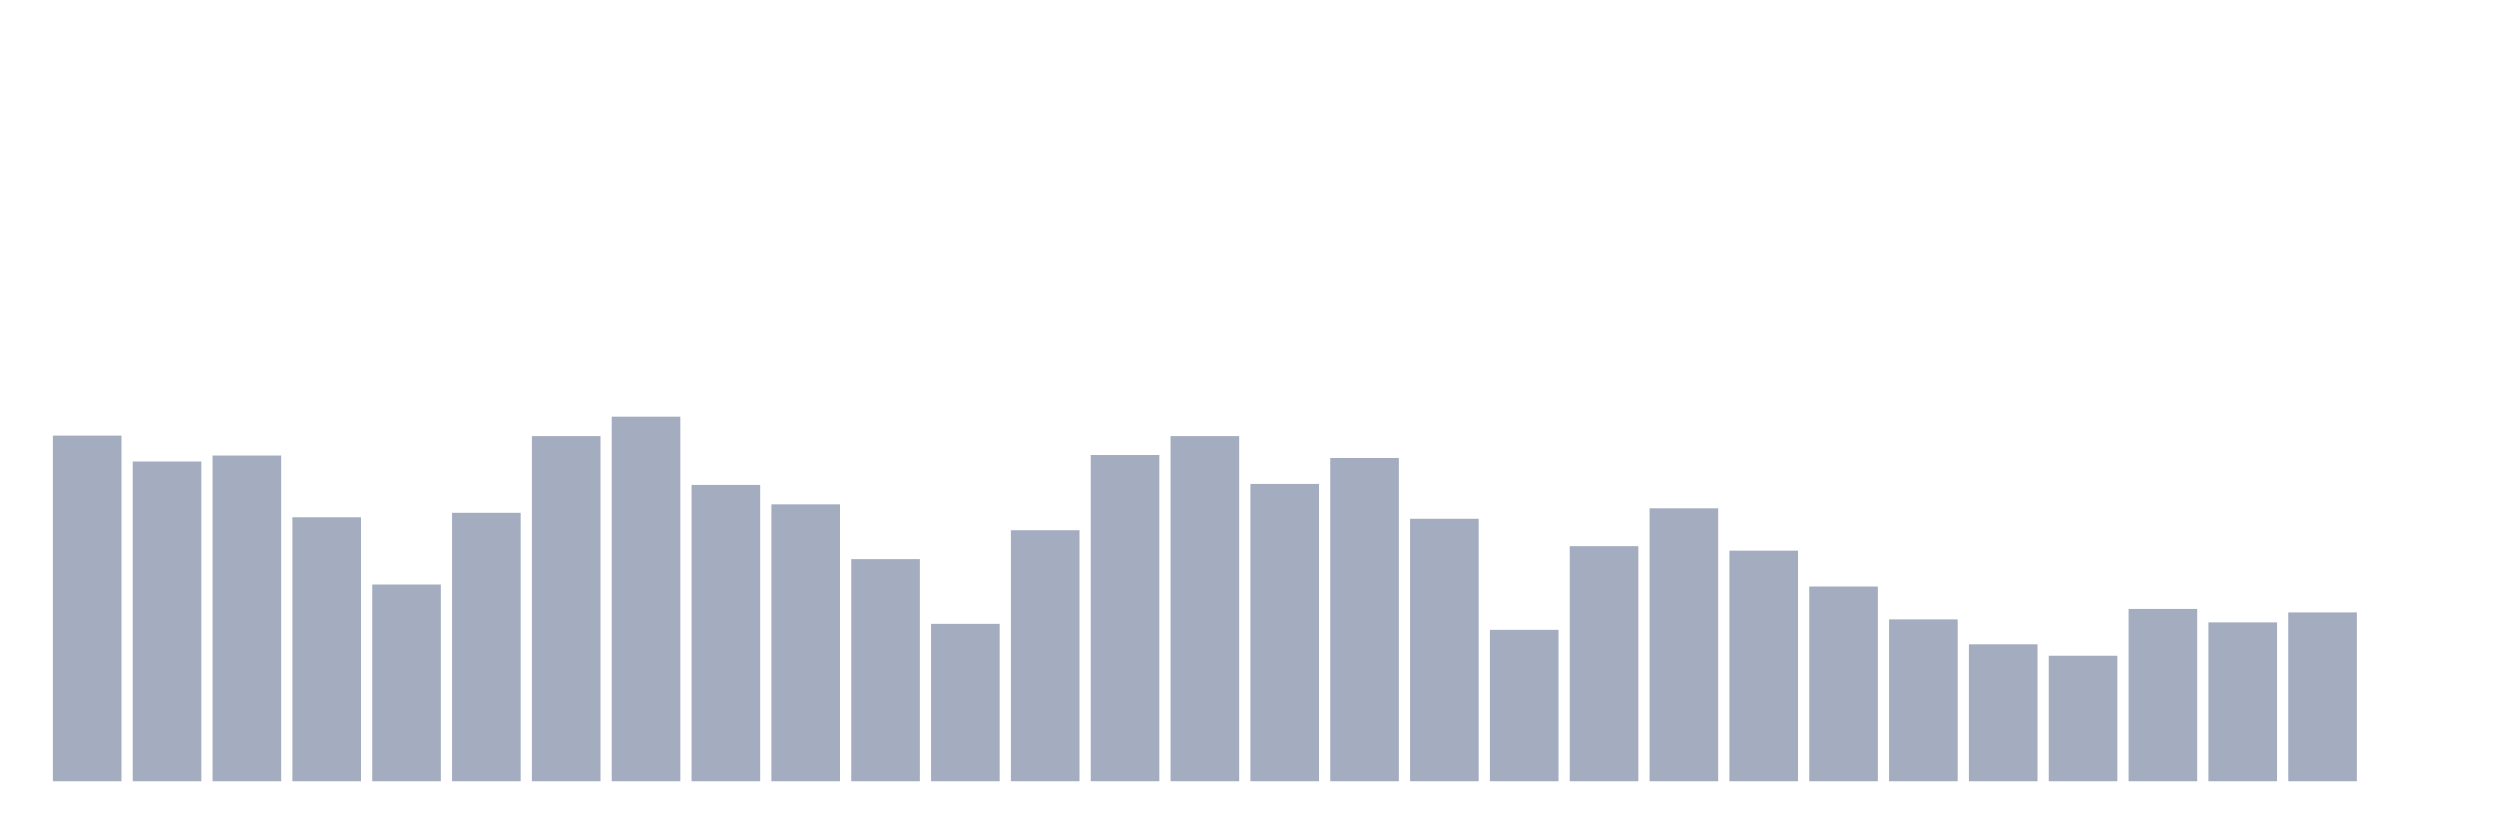 <svg xmlns="http://www.w3.org/2000/svg" viewBox="0 0 480 160"><g transform="translate(10,10)"><rect class="bar" x="0.153" width="13.175" y="73.634" height="66.366" fill="rgb(164,173,192)"></rect><rect class="bar" x="15.482" width="13.175" y="78.607" height="61.393" fill="rgb(164,173,192)"></rect><rect class="bar" x="30.81" width="13.175" y="77.459" height="62.541" fill="rgb(164,173,192)"></rect><rect class="bar" x="46.138" width="13.175" y="89.317" height="50.683" fill="rgb(164,173,192)"></rect><rect class="bar" x="61.466" width="13.175" y="102.227" height="37.773" fill="rgb(164,173,192)"></rect><rect class="bar" x="76.794" width="13.175" y="88.456" height="51.544" fill="rgb(164,173,192)"></rect><rect class="bar" x="92.123" width="13.175" y="73.73" height="66.27" fill="rgb(164,173,192)"></rect><rect class="bar" x="107.451" width="13.175" y="70" height="70" fill="rgb(164,173,192)"></rect><rect class="bar" x="122.779" width="13.175" y="83.101" height="56.899" fill="rgb(164,173,192)"></rect><rect class="bar" x="138.107" width="13.175" y="86.831" height="53.169" fill="rgb(164,173,192)"></rect><rect class="bar" x="153.436" width="13.175" y="97.35" height="42.65" fill="rgb(164,173,192)"></rect><rect class="bar" x="168.764" width="13.175" y="109.781" height="30.219" fill="rgb(164,173,192)"></rect><rect class="bar" x="184.092" width="13.175" y="91.803" height="48.197" fill="rgb(164,173,192)"></rect><rect class="bar" x="199.42" width="13.175" y="77.363" height="62.637" fill="rgb(164,173,192)"></rect><rect class="bar" x="214.748" width="13.175" y="73.73" height="66.27" fill="rgb(164,173,192)"></rect><rect class="bar" x="230.077" width="13.175" y="82.91" height="57.09" fill="rgb(164,173,192)"></rect><rect class="bar" x="245.405" width="13.175" y="77.937" height="62.063" fill="rgb(164,173,192)"></rect><rect class="bar" x="260.733" width="13.175" y="89.604" height="50.396" fill="rgb(164,173,192)"></rect><rect class="bar" x="276.061" width="13.175" y="110.929" height="29.071" fill="rgb(164,173,192)"></rect><rect class="bar" x="291.39" width="13.175" y="94.863" height="45.137" fill="rgb(164,173,192)"></rect><rect class="bar" x="306.718" width="13.175" y="87.596" height="52.404" fill="rgb(164,173,192)"></rect><rect class="bar" x="322.046" width="13.175" y="95.724" height="44.276" fill="rgb(164,173,192)"></rect><rect class="bar" x="337.374" width="13.175" y="102.609" height="37.391" fill="rgb(164,173,192)"></rect><rect class="bar" x="352.702" width="13.175" y="108.921" height="31.079" fill="rgb(164,173,192)"></rect><rect class="bar" x="368.031" width="13.175" y="113.702" height="26.298" fill="rgb(164,173,192)"></rect><rect class="bar" x="383.359" width="13.175" y="115.902" height="24.098" fill="rgb(164,173,192)"></rect><rect class="bar" x="398.687" width="13.175" y="106.913" height="33.087" fill="rgb(164,173,192)"></rect><rect class="bar" x="414.015" width="13.175" y="109.495" height="30.505" fill="rgb(164,173,192)"></rect><rect class="bar" x="429.344" width="13.175" y="107.582" height="32.418" fill="rgb(164,173,192)"></rect><rect class="bar" x="444.672" width="13.175" y="140" height="0" fill="rgb(164,173,192)"></rect></g></svg>